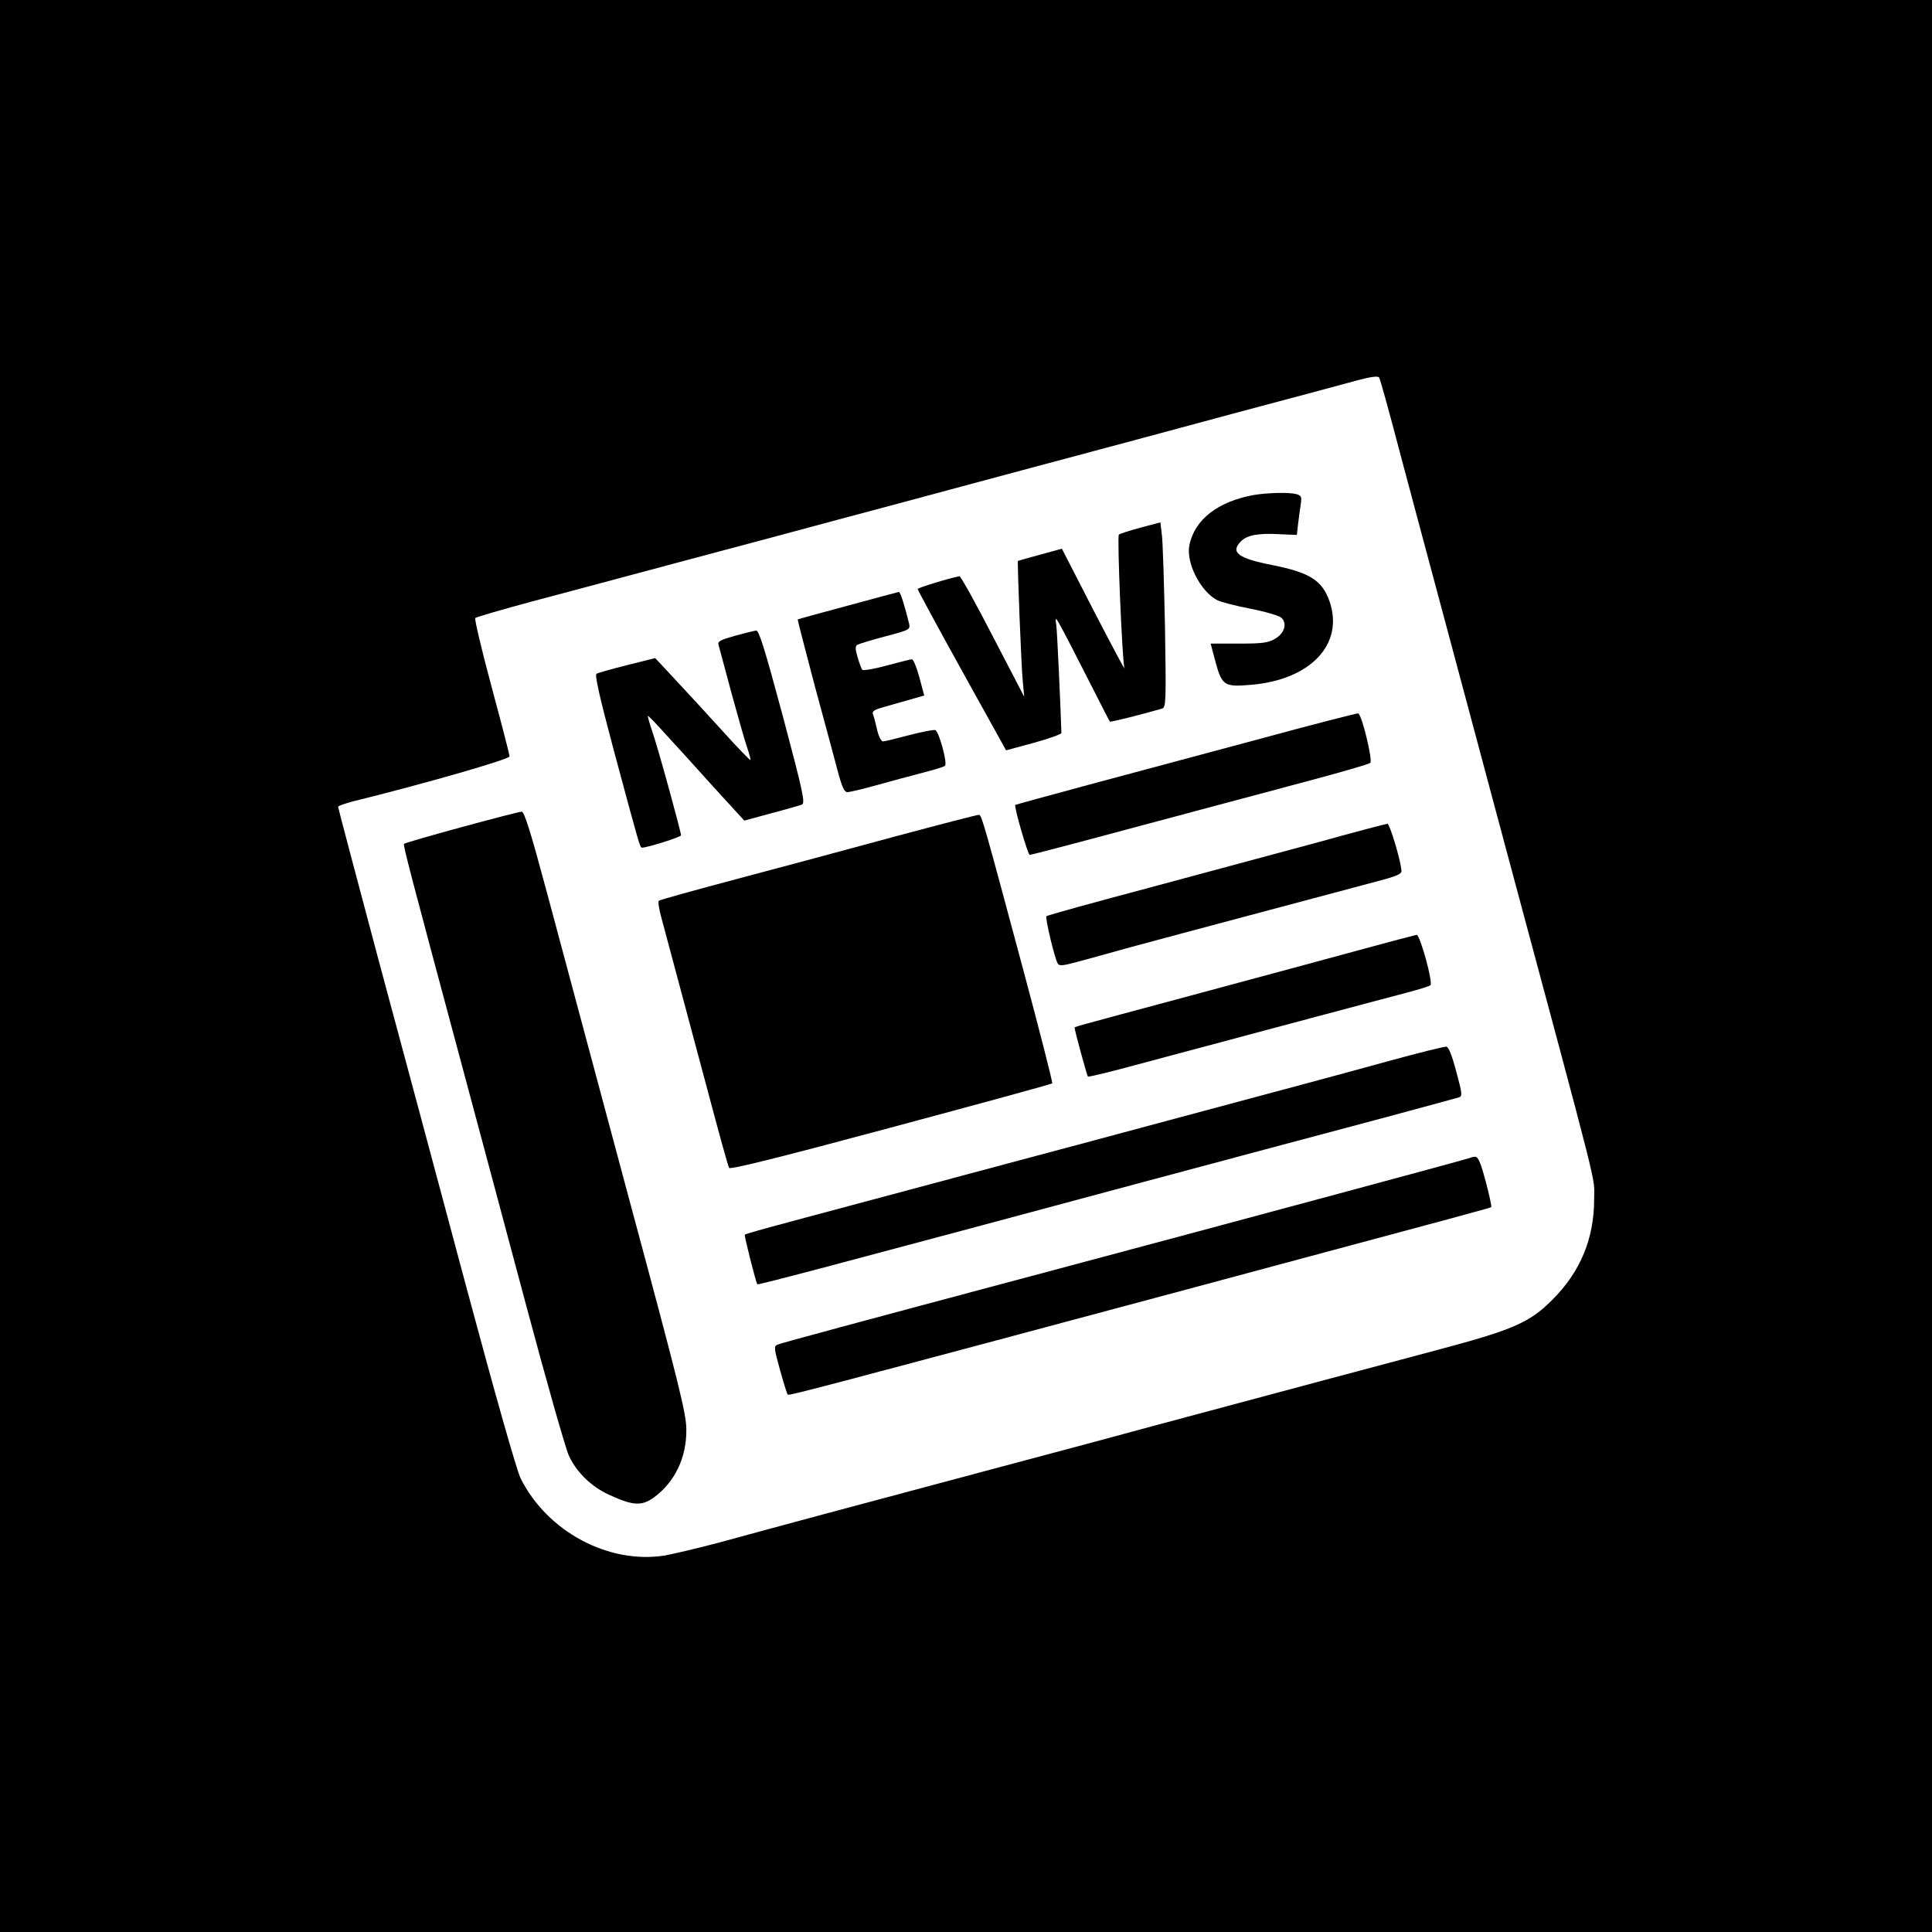 <?xml version="1.0" standalone="no"?>
<!DOCTYPE svg PUBLIC "-//W3C//DTD SVG 20010904//EN"
 "http://www.w3.org/TR/2001/REC-SVG-20010904/DTD/svg10.dtd">
<svg version="1.0" xmlns="http://www.w3.org/2000/svg"
 width="800pt" height="800pt" viewBox="0 0 800 800"
 preserveAspectRatio="xMidYMid meet">

<g transform="translate(0,800) scale(0.1,-0.1)"
fill="#000000" stroke="none">
<path d="M0 4000 l0 -4000 4000 0 4000 0 0 4000 0 4000 -4000 0 -4000 0 0
-4000z m5793 2140 c42 -157 125 -469 186 -695 60 -225 178 -664 261 -975 393
-1463 361 -1336 361 -1435 0 -164 -57 -301 -172 -416 -94 -95 -162 -125 -474
-208 -237 -63 -645 -172 -1185 -317 -113 -31 -396 -107 -630 -169 -570 -152
-961 -257 -1157 -311 -90 -24 -193 -48 -230 -55 -233 -37 -487 99 -597 319
-16 31 -108 356 -227 800 -110 411 -274 1023 -365 1360 -90 338 -164 617 -164
621 0 4 28 14 63 23 296 73 647 174 647 186 0 7 -34 138 -75 290 -41 152 -71
280 -67 283 4 4 111 35 237 69 127 34 421 112 655 175 234 62 520 139 635 170
116 31 334 89 485 130 151 41 370 99 485 130 116 31 404 108 640 172 237 63
468 125 515 138 60 16 87 19 91 11 4 -6 41 -139 82 -296z"/>
<path d="M5190 5950 c-147 -27 -243 -101 -265 -207 -15 -73 46 -192 115 -228
15 -8 78 -24 140 -36 61 -12 118 -29 126 -37 25 -24 13 -64 -26 -87 -30 -17
-52 -20 -151 -20 l-116 0 21 -79 c26 -94 36 -101 143 -92 250 20 390 169 328
347 -31 86 -81 118 -236 149 -143 28 -176 53 -130 99 25 25 71 34 159 29 l72
-3 5 45 c3 25 8 61 11 81 5 32 2 37 -18 43 -30 8 -121 6 -178 -4z"/>
<path d="M4722 5815 c-45 -12 -85 -25 -89 -29 -8 -7 14 -524 23 -553 3 -10
-54 97 -127 238 l-132 257 -91 -25 c-49 -13 -91 -25 -91 -26 -3 -6 14 -440 20
-497 l6 -65 -130 250 c-71 138 -133 249 -138 249 -43 -8 -173 -48 -173 -53 0
-4 82 -156 183 -338 l183 -330 114 31 c63 17 115 36 115 41 -3 102 -17 412
-21 445 -6 49 -17 68 166 -290 29 -58 54 -106 56 -108 2 -3 138 31 216 54 16
5 17 28 12 337 -4 183 -9 355 -13 383 l-6 51 -83 -22z"/>
<path d="M3510 5492 c-113 -30 -206 -56 -207 -57 -1 0 31 -125 71 -276 41
-150 84 -311 96 -356 17 -63 26 -83 39 -83 10 0 64 13 122 29 57 16 142 39
189 51 47 12 89 25 93 29 11 11 -25 142 -40 148 -6 2 -55 -7 -108 -21 -53 -14
-102 -26 -109 -26 -7 0 -18 21 -24 48 -6 26 -13 54 -17 64 -5 13 4 19 47 31
29 8 78 22 109 31 l56 16 -20 75 c-11 41 -25 75 -31 75 -6 0 -53 -12 -105 -26
-51 -14 -97 -22 -101 -17 -3 4 -12 28 -19 52 -10 34 -10 45 -1 51 7 4 59 20
116 35 102 27 104 28 98 54 -16 67 -36 131 -42 130 -4 -1 -99 -26 -212 -57z"/>
<path d="M3042 5367 c-57 -16 -71 -23 -67 -36 2 -9 27 -99 54 -201 28 -102 57
-205 66 -229 8 -24 14 -46 12 -48 -2 -1 -54 52 -115 120 -61 67 -149 163 -195
212 l-84 90 -116 -29 c-63 -16 -121 -32 -127 -36 -8 -5 13 -97 70 -311 106
-394 110 -409 118 -409 22 0 162 44 162 51 0 15 -98 372 -120 433 -11 33 -19
60 -17 62 1 1 34 -32 72 -75 39 -42 128 -140 198 -218 l129 -141 110 30 c61
16 119 33 128 36 15 6 7 45 -78 365 -76 282 -99 357 -111 356 -9 -1 -49 -11
-89 -22z"/>
<path d="M5215 4940 c-220 -59 -537 -144 -705 -189 -167 -45 -305 -83 -306
-84 -6 -6 52 -207 60 -207 5 0 212 54 460 121 248 66 561 150 696 186 135 36
249 69 254 74 11 10 -35 201 -50 205 -5 1 -189 -46 -409 -106z"/>
<path d="M1911 4575 c-128 -35 -235 -66 -238 -69 -5 -4 25 -118 242 -926 58
-217 176 -656 261 -975 85 -319 166 -603 179 -631 31 -69 93 -130 168 -164 98
-45 134 -47 184 -11 87 63 136 165 135 281 0 66 -29 183 -241 970 -132 492
-282 1051 -333 1242 -71 265 -97 348 -108 347 -8 0 -120 -29 -249 -64z"/>
<path d="M3705 4536 c-187 -51 -482 -130 -655 -176 -173 -46 -318 -86 -322
-90 -4 -3 1 -37 12 -75 30 -112 101 -377 190 -710 45 -170 85 -315 89 -321 4
-8 220 46 670 167 365 98 666 180 668 183 3 2 -52 217 -122 478 -161 600 -170
632 -181 634 -5 1 -162 -40 -349 -90z"/>
<path d="M5460 4513 c-151 -41 -465 -125 -698 -188 -233 -62 -426 -115 -429
-119 -6 -6 34 -175 47 -196 7 -11 22 -9 92 10 45 12 130 36 188 52 98 27 807
216 1040 278 84 22 105 31 103 45 -3 44 -49 195 -58 194 -5 0 -134 -34 -285
-76z"/>
<path d="M5625 4065 c-126 -34 -435 -118 -685 -185 -532 -143 -490 -131 -490
-137 0 -10 51 -198 55 -201 2 -2 91 19 197 48 548 147 1052 281 1128 301 47
12 89 26 93 29 12 10 -43 210 -57 209 -6 -1 -114 -29 -241 -64z"/>
<path d="M5745 3605 c-222 -61 -379 -103 -965 -260 -151 -41 -369 -99 -485
-130 -115 -31 -401 -107 -635 -170 -487 -130 -572 -153 -576 -158 -3 -3 46
-198 52 -205 2 -4 361 91 1559 413 346 93 748 200 1048 280 155 42 289 78 298
81 15 4 14 15 -11 107 -17 65 -32 103 -41 103 -8 1 -117 -26 -244 -61z"/>
<path d="M6089 3206 c-3 -3 -942 -256 -1729 -466 -851 -227 -1128 -302 -1141
-308 -15 -6 -14 -16 11 -105 15 -54 29 -100 32 -102 5 -5 153 34 1653 436
1206 324 1257 337 1260 341 2 2 -8 50 -23 106 -20 75 -31 102 -43 102 -8 0
-18 -2 -20 -4z"/>
</g>
</svg>
